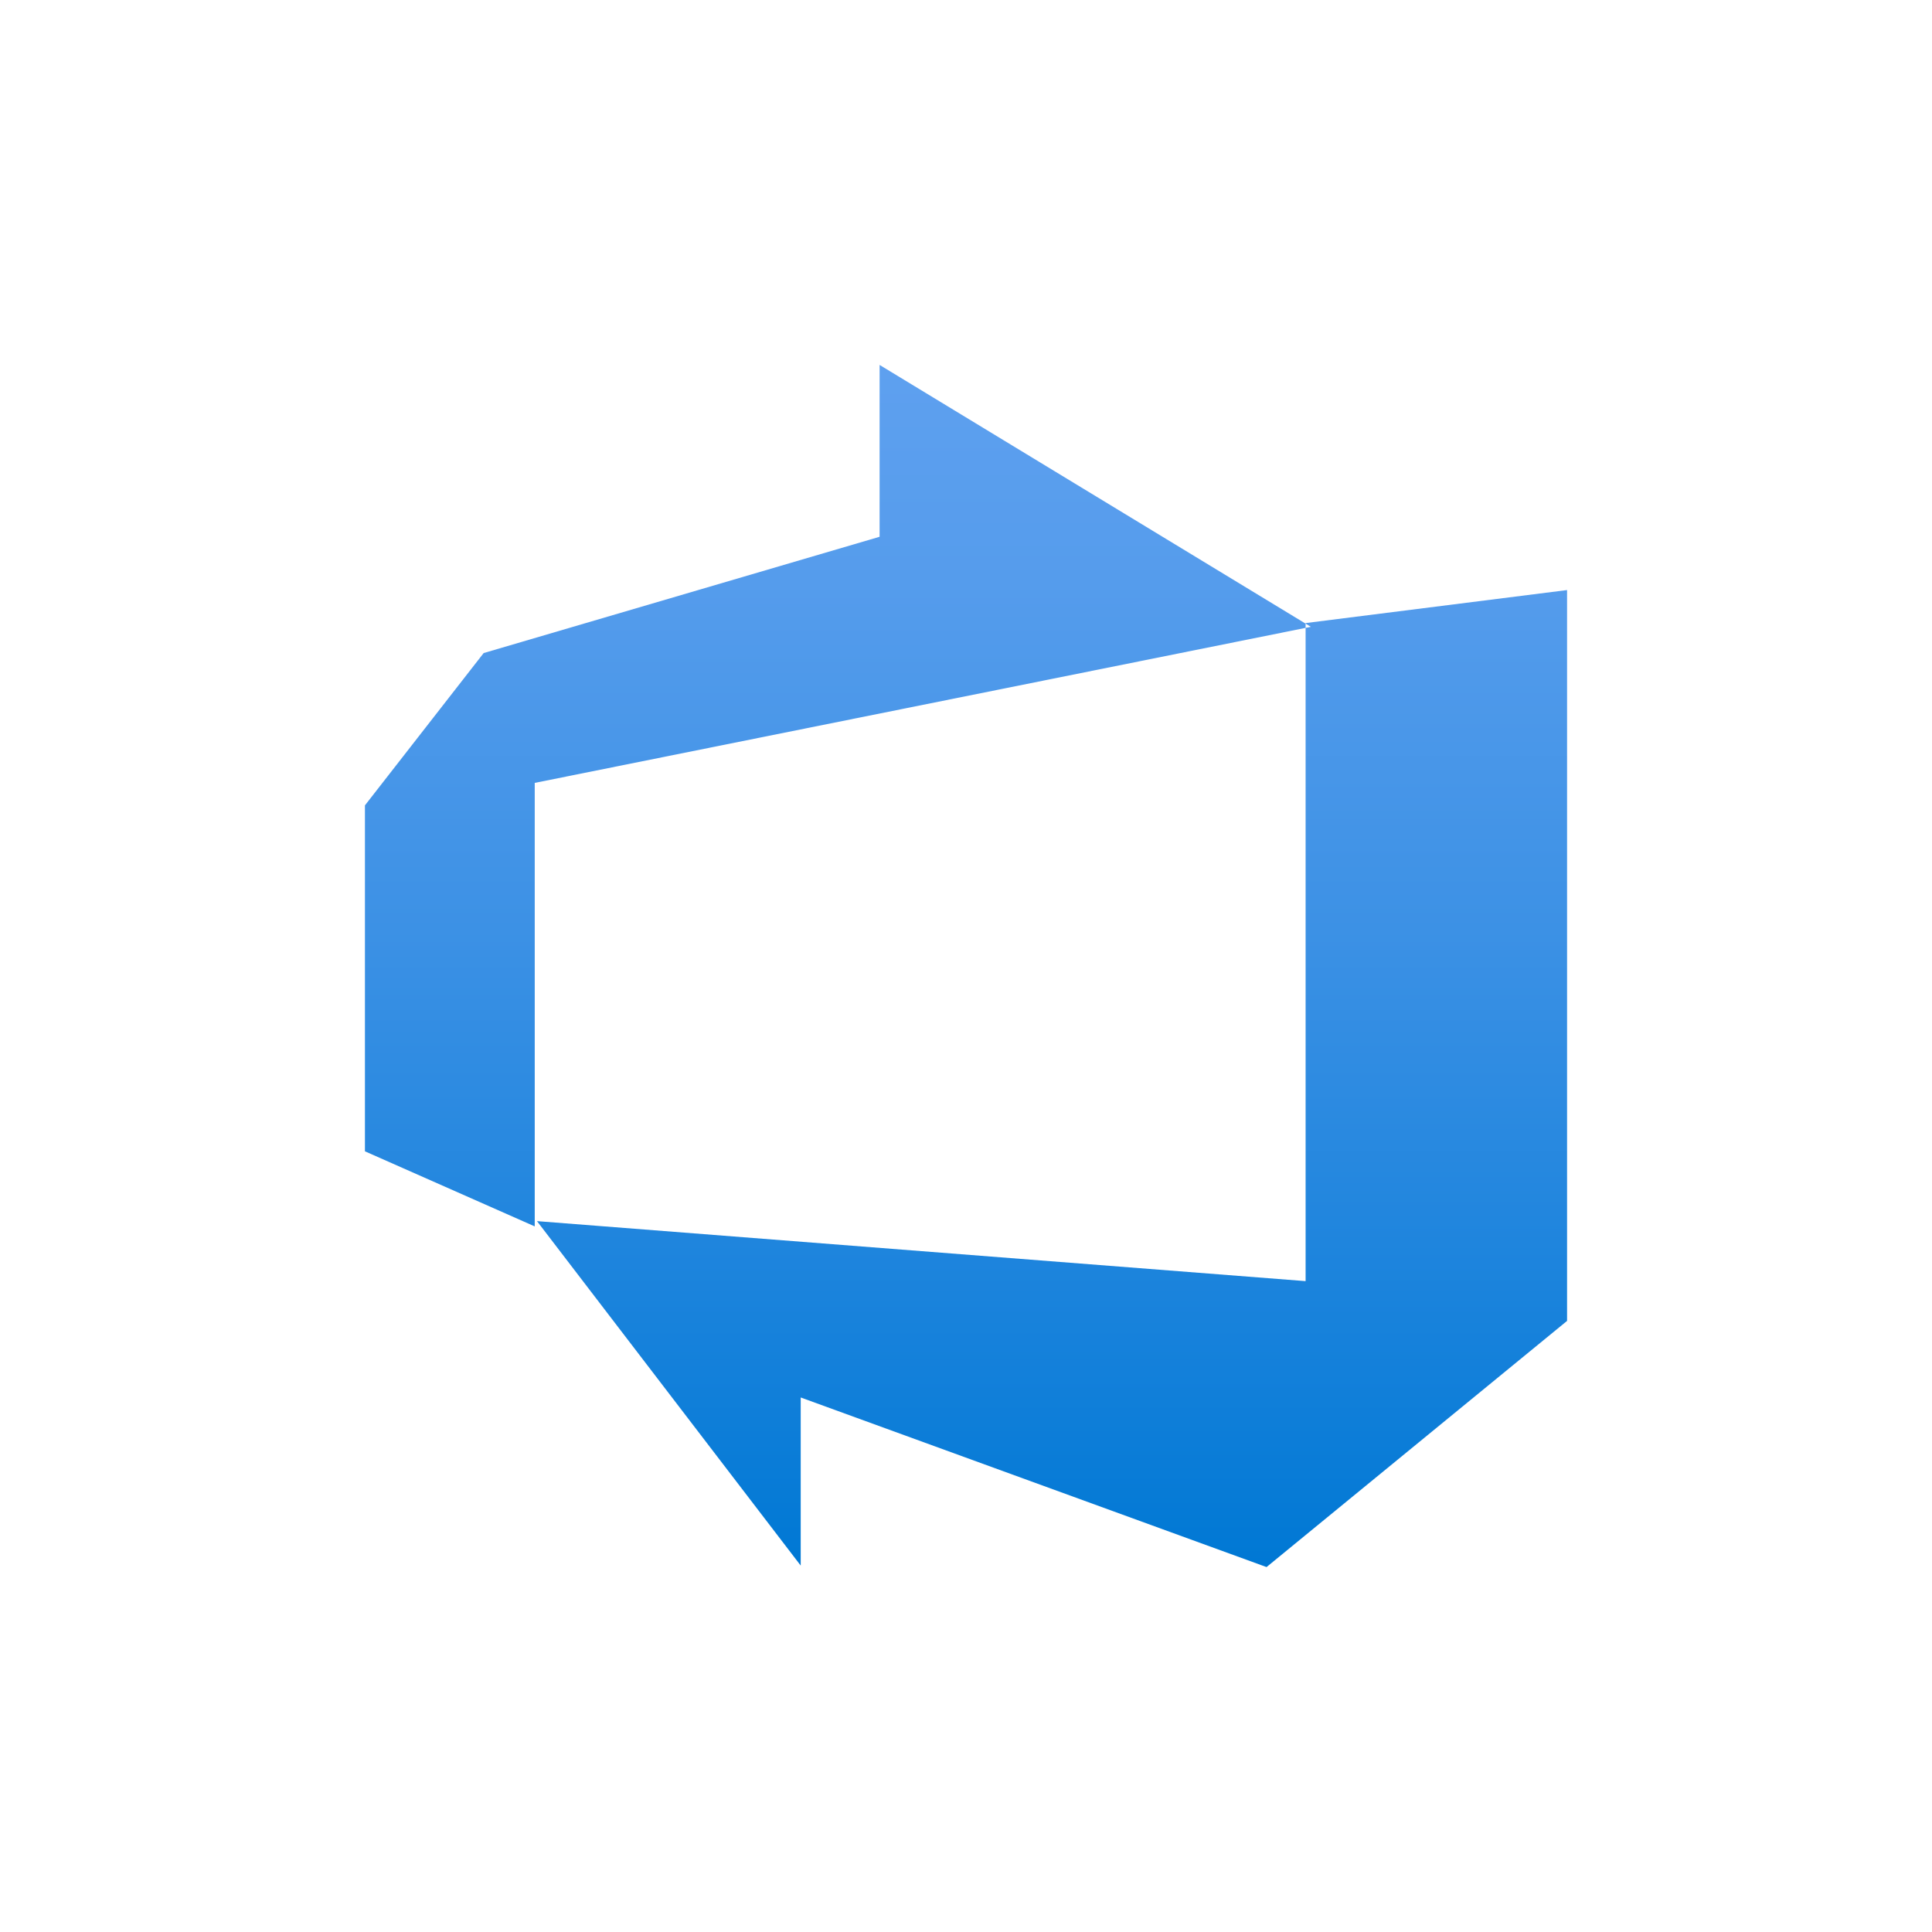 <svg xmlns="http://www.w3.org/2000/svg" width="36" height="36" fill="none"><path fill="url(#a)" d="M29.2 10.995v13.618L23.6 29.2l-8.68-3.16v3.132l-4.914-6.418 14.322 1.118V11.61l4.872-.615Zm-4.774.685L16.39 6.8v3.202l-7.378 2.167L6.8 15.007v6.446l3.164 1.399v-8.264l14.462-2.908Z"/><defs><linearGradient id="a" x1="18" x2="18" y1="29.13" y2="6.842" gradientUnits="userSpaceOnUse"><stop stop-color="#0078D4"/><stop offset=".16" stop-color="#1380DA"/><stop offset=".53" stop-color="#3C91E5"/><stop offset=".82" stop-color="#559CEC"/><stop offset="1" stop-color="#5EA0EF"/></linearGradient></defs></svg>